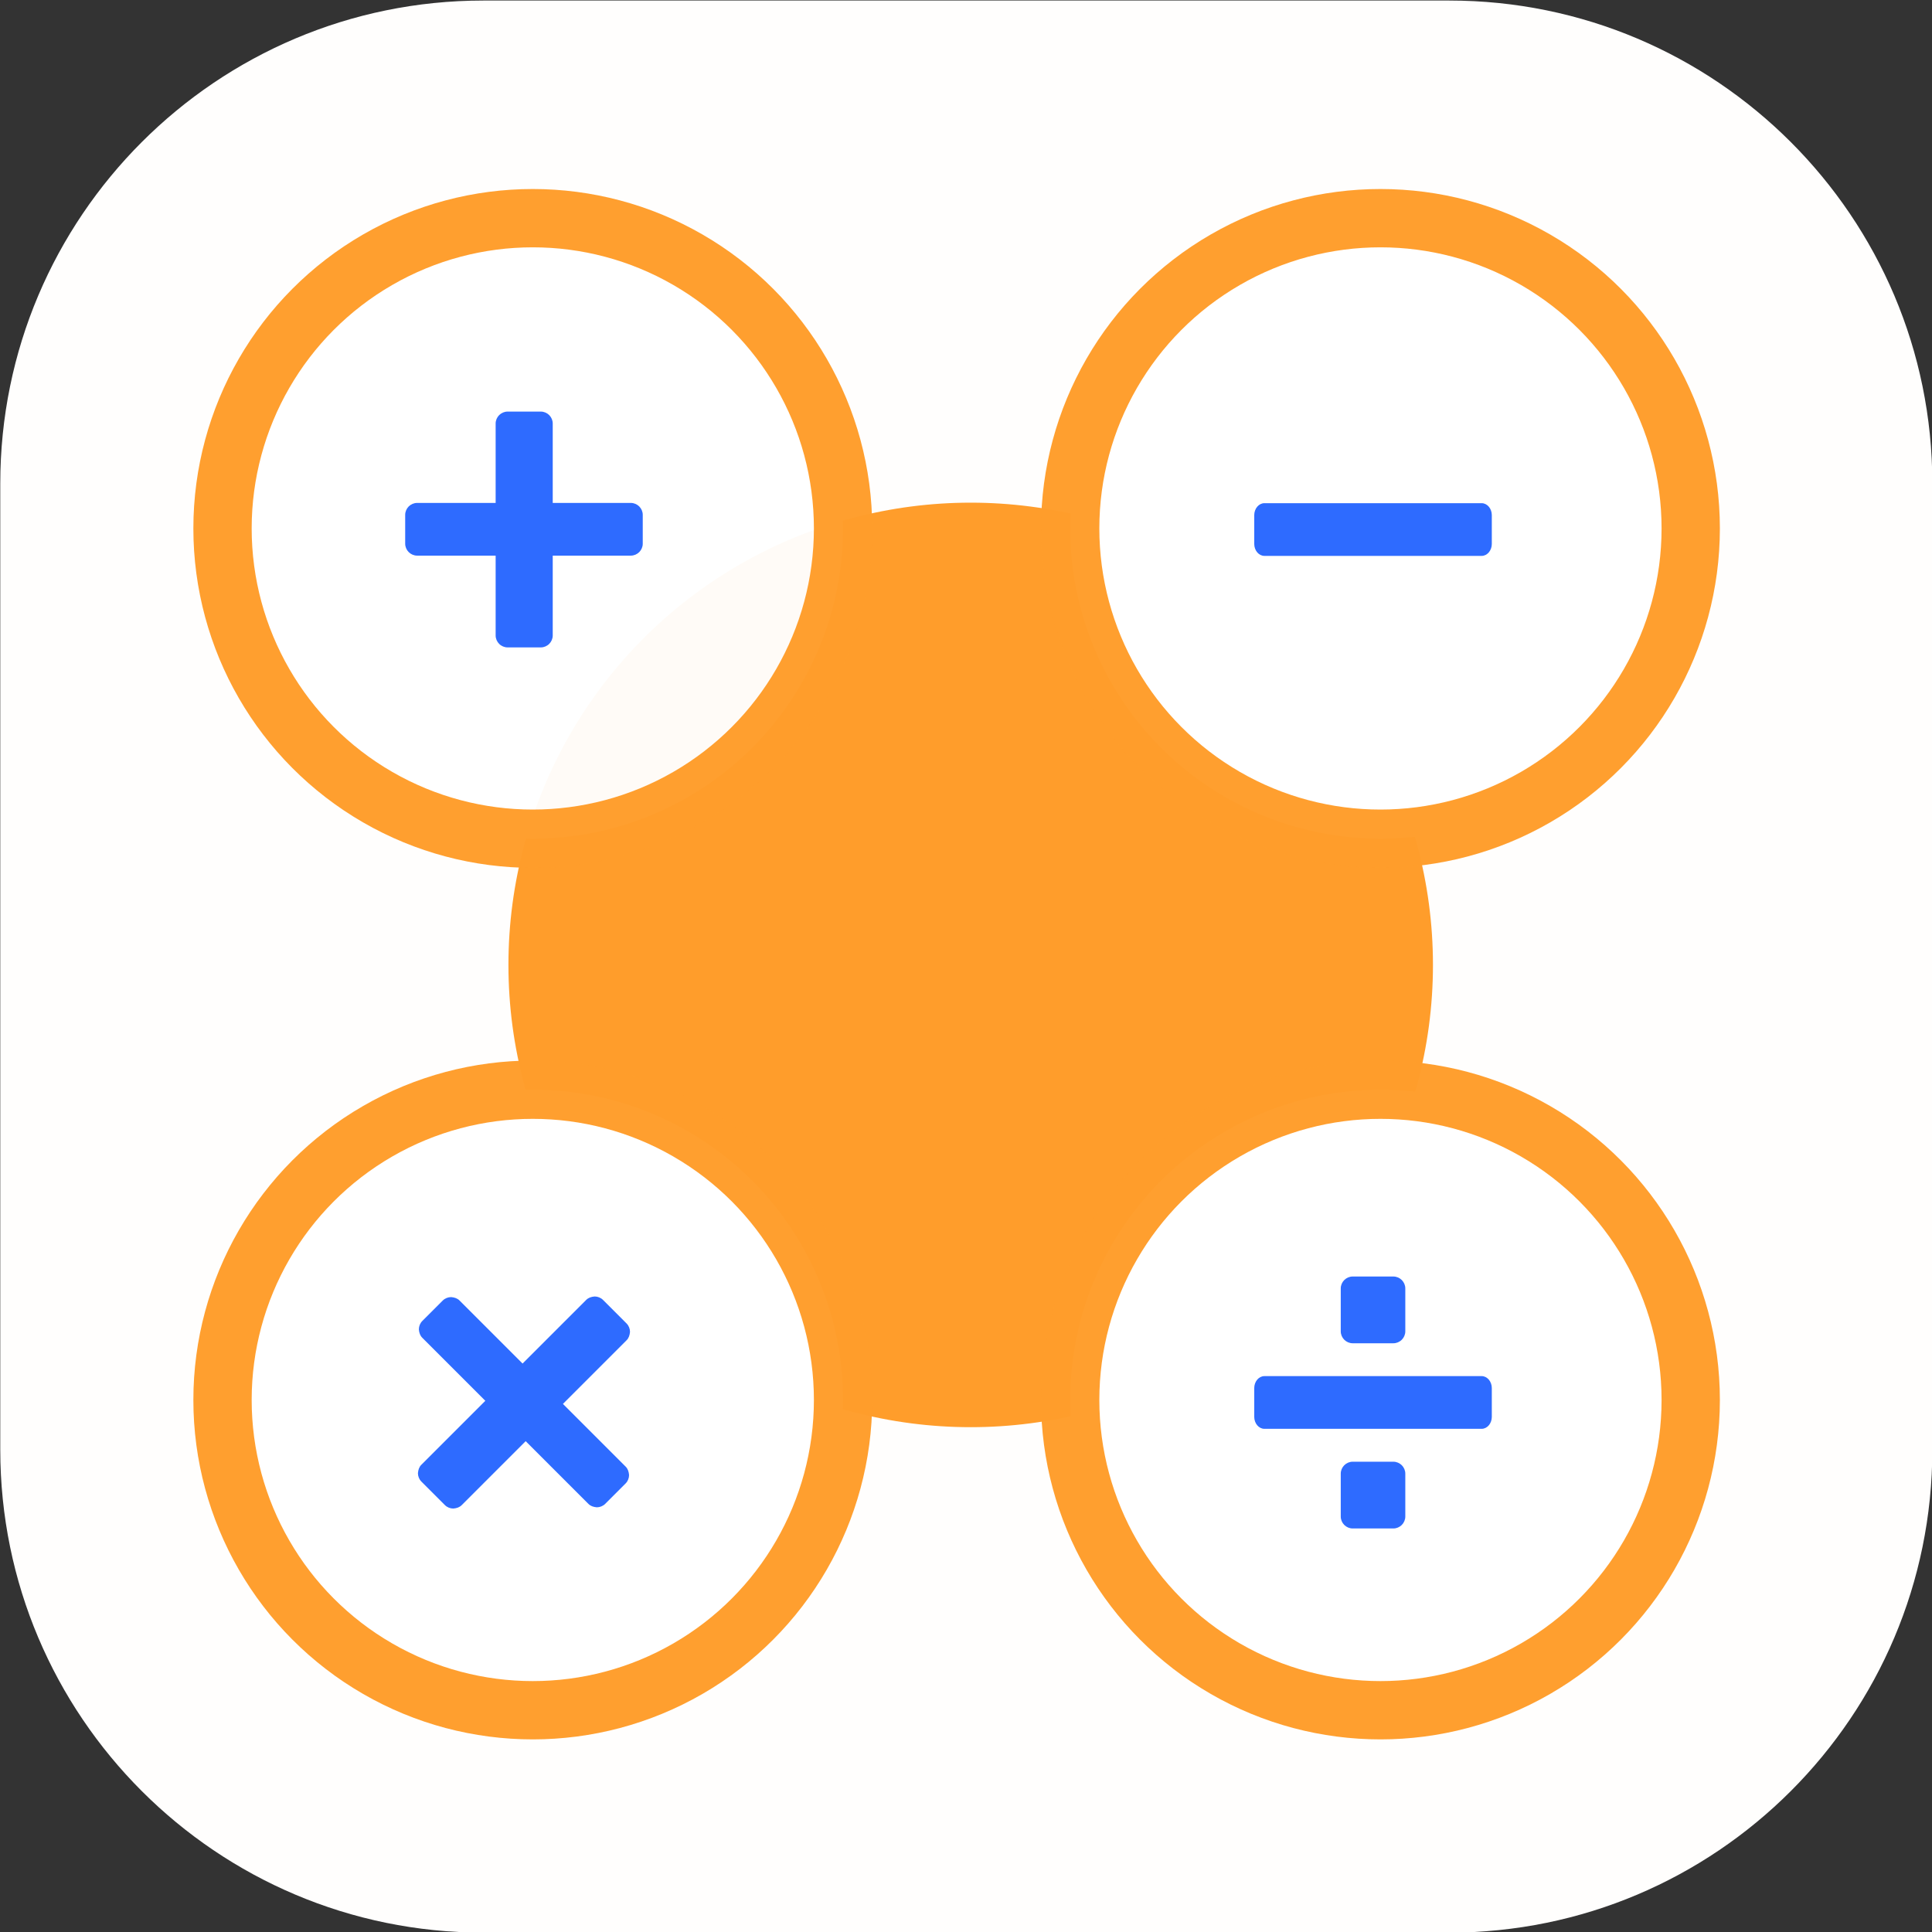 <?xml version="1.0" encoding="UTF-8" standalone="no"?><!DOCTYPE svg PUBLIC "-//W3C//DTD SVG 1.1//EN"
    "http://www.w3.org/Graphics/SVG/1.1/DTD/svg11.dtd">
<svg xmlns:serif="http://www.serif.com/" style="fill-rule:evenodd;clip-rule:evenodd;" height="100%"
    version="1.1" viewBox="0 0 186 186" width="100%" xmlns="http://www.w3.org/2000/svg"
    xml:space="preserve">
    <rect x="0" y="0" width="186" height="186" fill="#333333" stroke="none"/>
    <g transform="matrix(1,0,0,1,-506.685,-1523.5)">
        <g transform="matrix(1,0,0,1,-115,-449)">
            <g transform="matrix(1.058,0,0,1.058,-182.369,353.812)">
                <path style="fill:rgb(255,254,253);"
                    d="M935.809,1573.95C935.809,1549.69 916.115,1530 891.857,1530L803.952,1530C779.694,1530 760,1549.69 760,1573.95L760,1661.86C760,1686.12 779.694,1705.81 803.952,1705.81L891.857,1705.81C916.115,1705.81 935.809,1686.12 935.809,1661.86L935.809,1573.95Z" />
            </g>
        </g>
        <g transform="matrix(1,0,0,1,-115,-449)">
            <g id="path1473" transform="matrix(0.197,0,0,0.197,1089.24,1980.19)">
                <circle style="fill:rgb(255,157,43);" cx="-1899" cy="432.52" r="225.906" />
            </g>
        </g>
        <g transform="matrix(1,0,0,1,-115,-449)">
            <g id="path1505" transform="matrix(0.495,0,0,0.495,1695.47,1811.23)">
                <circle
                    style="fill:white;stroke:rgb(255,157,43);stroke-opacity:0.98;stroke-width:11.34px;"
                    cx="-2065.64" cy="598.08" r="60.345" />
            </g>
        </g>
        <g transform="matrix(1,0,0,1,-115,-449)">
            <g id="circle1507" transform="matrix(0.495,0,0,0.495,1615.47,1811.23)">
                <circle
                    style="fill:white;stroke:rgb(255,157,43);stroke-opacity:0.98;stroke-width:11.34px;"
                    cx="-1739.16" cy="598.08" r="60.345" />
            </g>
        </g>
        <g transform="matrix(1,0,0,1,-115,-449)">
            <g id="circle1513" transform="matrix(0.495,0,0,0.495,1695.47,1891.23)">
                <circle
                    style="fill:white;fill-opacity:0.96;stroke:rgb(255,157,43);stroke-opacity:0.98;stroke-width:11.34px;"
                    cx="-2065.64" cy="266.959" r="60.345" />
            </g>
        </g>
        <g transform="matrix(1,0,0,1,-115,-449)">
            <g id="circle1515" transform="matrix(0.495,0,0,0.495,1615.47,1891.23)">
                <circle
                    style="fill:white;stroke:rgb(255,157,43);stroke-opacity:0.98;stroke-width:11.34px;"
                    cx="-1739.16" cy="266.959" r="60.345" />
            </g>
        </g>
        <g transform="matrix(1,0,0,1,-115,-449)">
            <g transform="matrix(42.275,0,0,42.275,659.172,2036.18)">
                <path style="fill:rgb(46,107,255);fill-rule:nonzero;"
                    d="M0.372,-0.241L0.372,-0.059C0.372,-0.052 0.369,-0.045 0.364,-0.04C0.359,-0.035 0.352,-0.032 0.345,-0.032L0.269,-0.032C0.262,-0.032 0.255,-0.035 0.25,-0.04C0.245,-0.045 0.242,-0.052 0.242,-0.059L0.242,-0.241L0.063,-0.241C0.056,-0.241 0.049,-0.244 0.044,-0.249C0.039,-0.254 0.036,-0.261 0.036,-0.268L0.036,-0.334C0.036,-0.341 0.039,-0.348 0.044,-0.353C0.049,-0.358 0.056,-0.361 0.063,-0.361L0.242,-0.361L0.242,-0.542C0.242,-0.549 0.245,-0.556 0.25,-0.561C0.255,-0.566 0.262,-0.569 0.269,-0.569L0.345,-0.569C0.352,-0.569 0.359,-0.566 0.364,-0.561C0.369,-0.556 0.372,-0.549 0.372,-0.542L0.372,-0.361L0.55,-0.361C0.557,-0.361 0.564,-0.358 0.569,-0.353C0.574,-0.348 0.577,-0.341 0.577,-0.334L0.577,-0.268C0.577,-0.261 0.574,-0.254 0.569,-0.249C0.564,-0.244 0.557,-0.241 0.55,-0.241L0.372,-0.241Z" />
            </g>
        </g>
        <g transform="matrix(1,0,0,1,-115,-449)">
            <g transform="matrix(29.893,29.893,-29.893,29.893,653.969,2107.33)">
                <path style="fill:rgb(46,107,255);fill-rule:nonzero;"
                    d="M0.372,-0.241L0.372,-0.035C0.372,-0.028 0.369,-0.022 0.364,-0.016C0.359,-0.011 0.352,-0.008 0.345,-0.008L0.269,-0.008C0.262,-0.008 0.255,-0.011 0.25,-0.016C0.245,-0.022 0.242,-0.028 0.242,-0.035L0.242,-0.241L0.039,-0.241C0.032,-0.241 0.026,-0.244 0.02,-0.249C0.015,-0.254 0.012,-0.261 0.012,-0.268L0.012,-0.334C0.012,-0.341 0.015,-0.348 0.02,-0.353C0.026,-0.358 0.032,-0.361 0.039,-0.361L0.242,-0.361L0.242,-0.566C0.242,-0.573 0.245,-0.579 0.25,-0.585C0.255,-0.59 0.262,-0.593 0.269,-0.593L0.345,-0.593C0.352,-0.593 0.359,-0.59 0.364,-0.585C0.369,-0.579 0.372,-0.573 0.372,-0.566L0.372,-0.361L0.574,-0.361C0.581,-0.361 0.587,-0.358 0.593,-0.353C0.598,-0.348 0.601,-0.341 0.601,-0.334L0.601,-0.268C0.601,-0.261 0.598,-0.254 0.593,-0.249C0.587,-0.244 0.581,-0.241 0.574,-0.241L0.372,-0.241Z" />
            </g>
        </g>
        <g transform="matrix(1,0,0,1,-115,-449)">
            <g transform="matrix(35.791,0,0,42.275,740.646,2023.48)">
                <g id="text1530">
                    <path style="fill:rgb(46,107,255);fill-rule:nonzero;"
                        d="M0.077,0.06C0.07,0.06 0.063,0.057 0.058,0.052C0.053,0.047 0.05,0.04 0.05,0.033L0.05,-0.033C0.05,-0.04 0.053,-0.047 0.058,-0.052C0.063,-0.057 0.07,-0.06 0.077,-0.06L0.662,-0.06C0.669,-0.06 0.676,-0.057 0.681,-0.052C0.686,-0.047 0.689,-0.04 0.689,-0.033L0.689,0.033C0.689,0.04 0.686,0.047 0.681,0.052C0.676,0.057 0.669,0.06 0.662,0.06L0.077,0.06Z" />
                </g>
            </g>
        </g>
        <g transform="matrix(1,0,0,1,-115,-449)">
            <g transform="matrix(35.791,0,0,42.275,740.646,2107.52)">
                <g id="text15301" serif:id="text1530">
                    <path style="fill:rgb(46,107,255);fill-rule:nonzero;"
                        d="M0.077,0.06C0.07,0.06 0.063,0.057 0.058,0.052C0.053,0.047 0.05,0.04 0.05,0.033L0.05,-0.033C0.05,-0.04 0.053,-0.047 0.058,-0.052C0.063,-0.057 0.07,-0.06 0.077,-0.06L0.662,-0.06C0.669,-0.06 0.676,-0.057 0.681,-0.052C0.686,-0.047 0.689,-0.04 0.689,-0.033L0.689,0.033C0.689,0.04 0.686,0.047 0.681,0.052C0.676,0.057 0.669,0.06 0.662,0.06L0.077,0.06Z" />
                </g>
            </g>
        </g>
        <g transform="matrix(1,0,0,1,-115,-449)">
            <g transform="matrix(42.275,0,0,42.275,748.354,2101.82)">
                <g id="text1542">
                    <path style="fill:rgb(46,107,255);fill-rule:nonzero;"
                        d="M0.177,-0.152C0.184,-0.152 0.191,-0.149 0.196,-0.144C0.201,-0.139 0.204,-0.132 0.204,-0.125L0.204,-0.027C0.204,-0.02 0.201,-0.013 0.196,-0.008C0.191,-0.003 0.184,-0 0.177,-0L0.084,-0C0.077,-0 0.07,-0.003 0.065,-0.008C0.06,-0.013 0.057,-0.02 0.057,-0.027L0.057,-0.125C0.057,-0.132 0.06,-0.139 0.065,-0.144C0.07,-0.149 0.077,-0.152 0.084,-0.152L0.177,-0.152Z" />
                </g>
            </g>
        </g>
        <g transform="matrix(1,0,0,1,-115,-449)">
            <g transform="matrix(42.275,0,0,42.275,748.354,2119.65)">
                <g id="text1546">
                    <path style="fill:rgb(46,107,255);fill-rule:nonzero;"
                        d="M0.177,-0.152C0.184,-0.152 0.191,-0.149 0.196,-0.144C0.201,-0.139 0.204,-0.132 0.204,-0.125L0.204,-0.027C0.204,-0.02 0.201,-0.013 0.196,-0.008C0.191,-0.003 0.184,-0 0.177,-0L0.084,-0C0.077,-0 0.07,-0.003 0.065,-0.008C0.06,-0.013 0.057,-0.02 0.057,-0.027L0.057,-0.125C0.057,-0.132 0.06,-0.139 0.065,-0.144C0.07,-0.149 0.077,-0.152 0.084,-0.152L0.177,-0.152Z" />
                </g>
            </g>
        </g>
    </g>
</svg>
